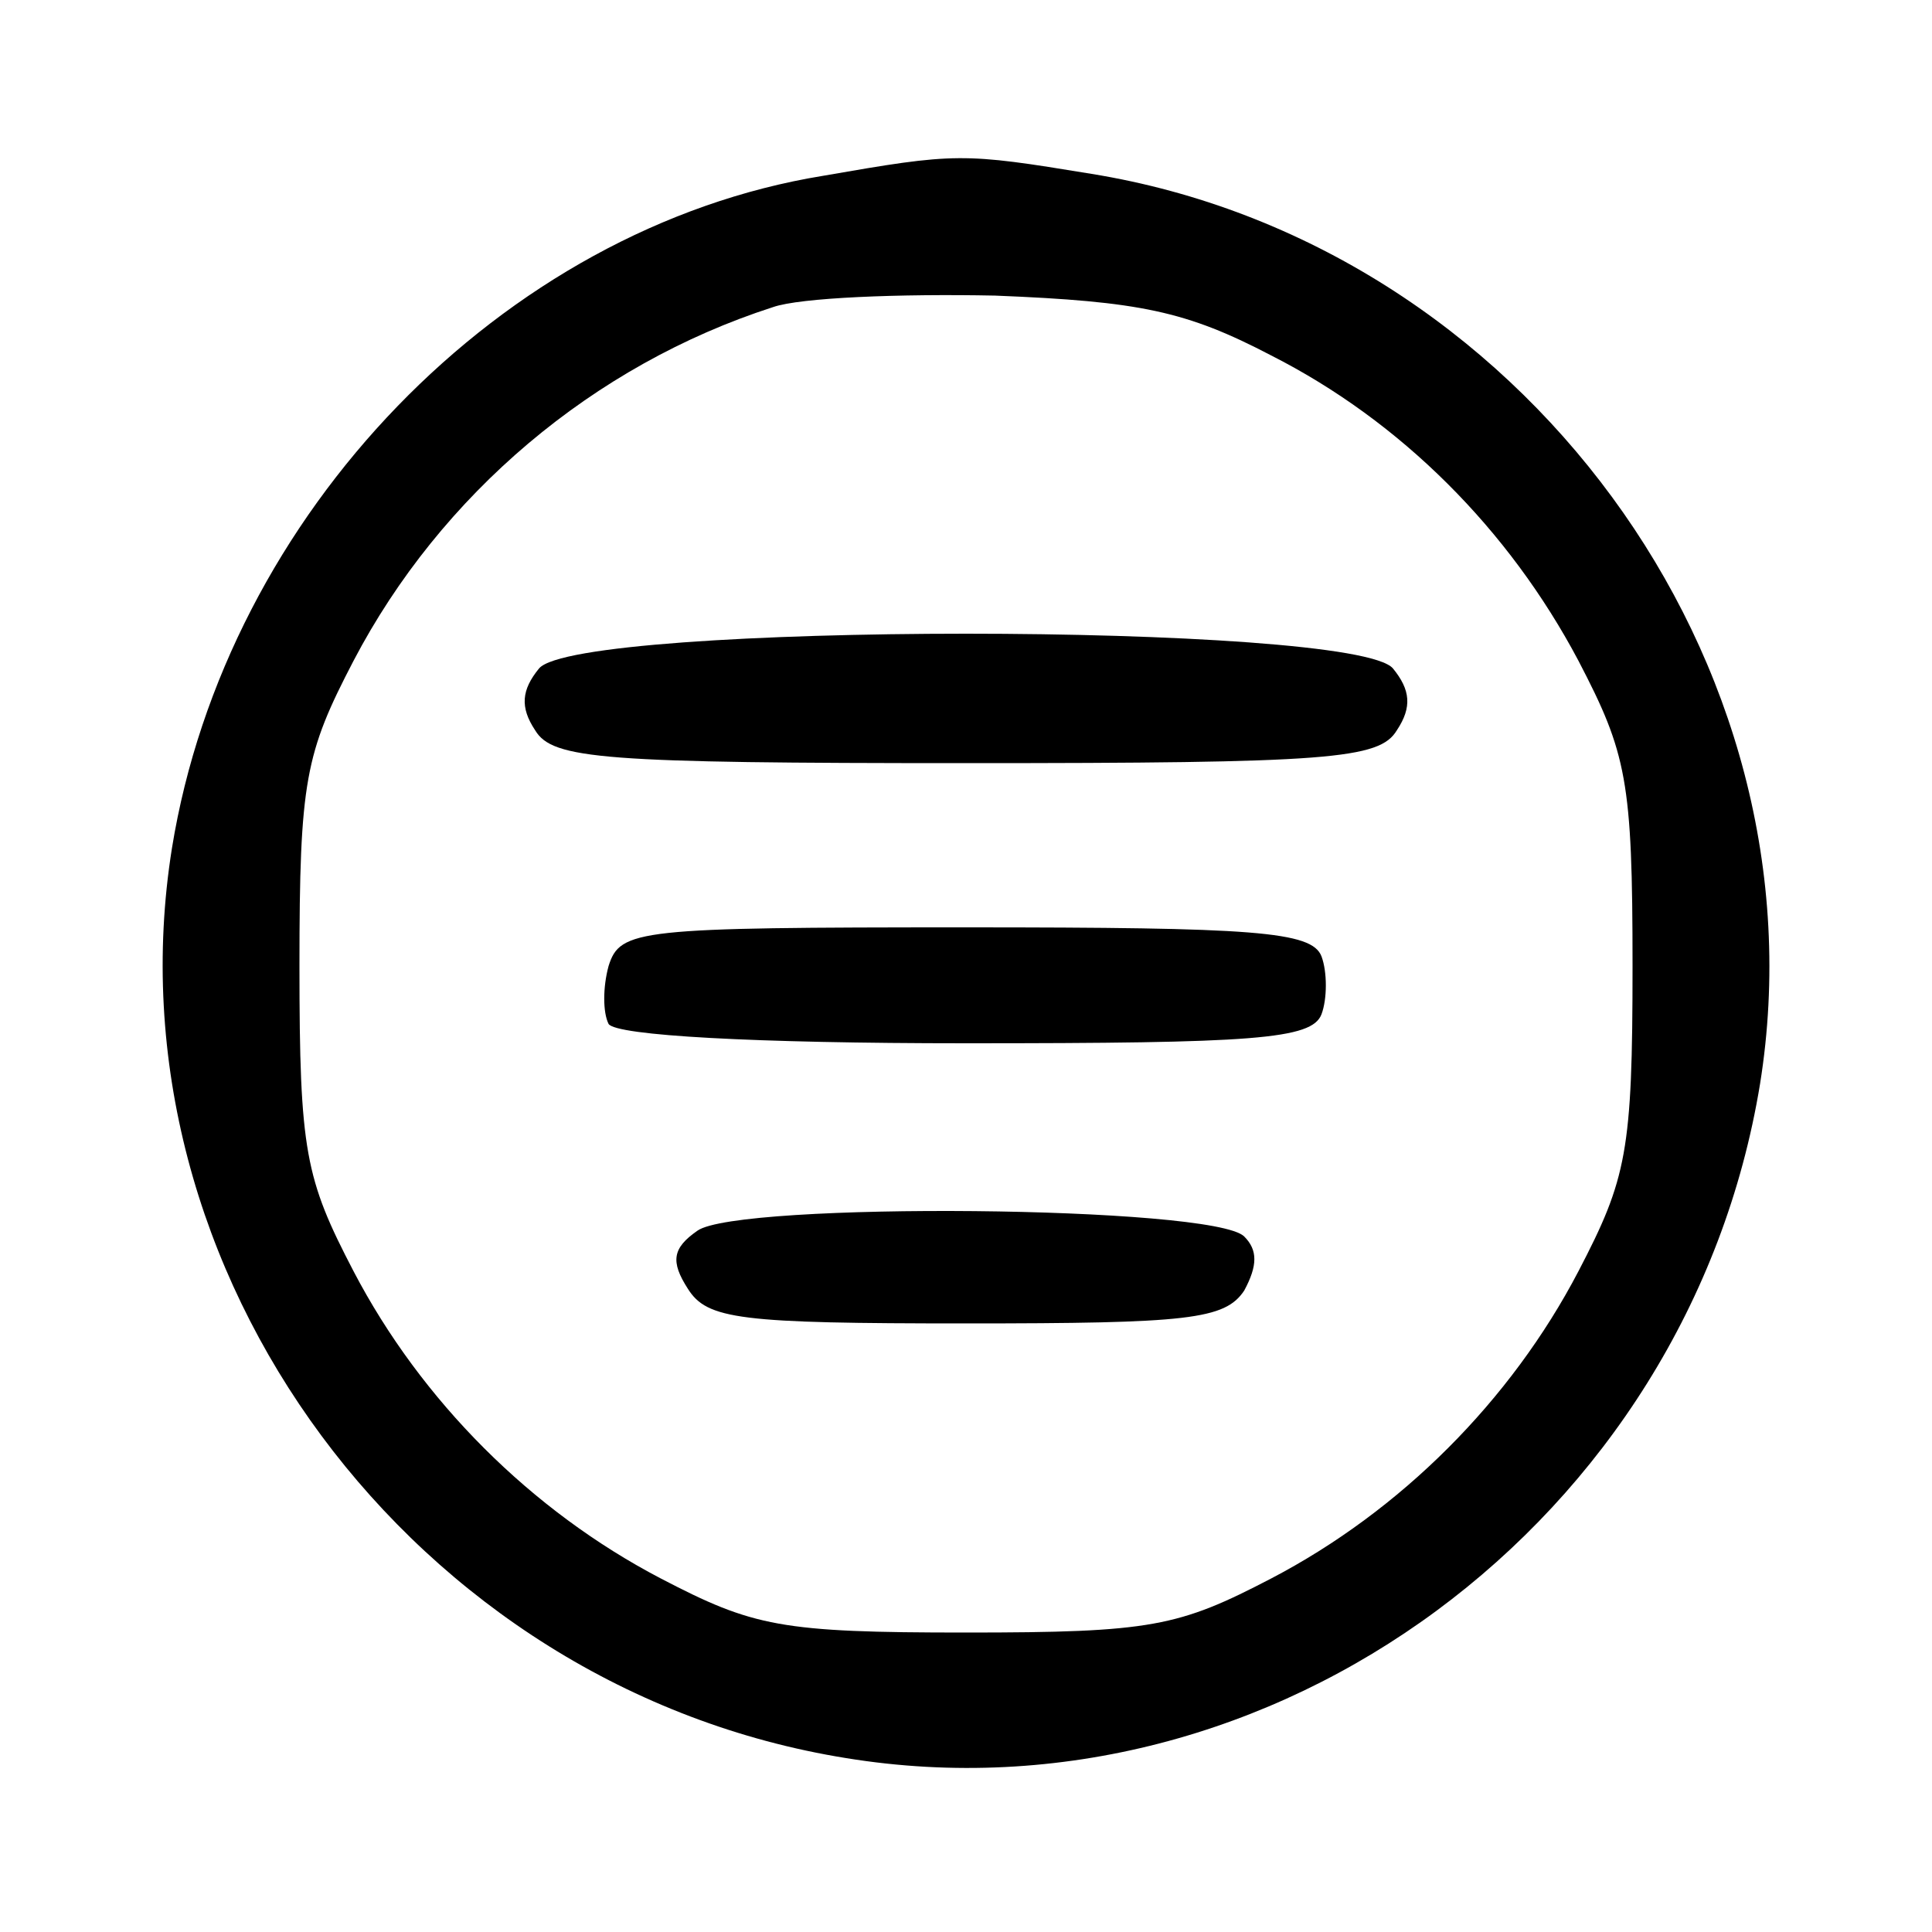 <?xml version="1.0" standalone="no"?>
<!DOCTYPE svg PUBLIC "-//W3C//DTD SVG 20010904//EN"
 "http://www.w3.org/TR/2001/REC-SVG-20010904/DTD/svg10.dtd">
<svg version="1.0" xmlns="http://www.w3.org/2000/svg"
 width="100pt" height="100pt" viewBox="0 0 100 100"
 preserveAspectRatio="xMidYMid meet">
<g transform="translate(0,100) scale(0.1,-0.1)"
fill="#000000" stroke="none">
<path d="M426 909 c-166 -27 -309 -175 -337 -348 -35 -219 125 -435 349 -471
221 -36 436 123 473 349 35 218 -124 435 -346 471 -67 11 -70 11 -139 -1z
m232 -93 c67 -34 123 -90 159 -158 25 -48 28 -62 28 -158 0 -96 -3 -110 -28
-158 -35 -67 -92 -124 -159 -159 -48 -25 -62 -28 -158 -28 -96 0 -110 3 -158
28 -67 35 -124 92 -159 159 -25 48 -28 62 -28 158 0 96 3 110 28 158 45 86
124 153 217 183 14 5 66 7 115 6 75 -3 99 -8 143 -31z"/>
<path d="M279 654 c-9 -11 -10 -20 -2 -32 9 -15 35 -17 223 -17 188 0 214 2
223 17 8 12 7 21 -2 32 -20 24 -422 24 -442 0z"/>
<path d="M315 500 c-3 -11 -3 -24 0 -30 4 -6 75 -10 185 -10 149 0 179 2 184
15 3 8 3 22 0 30 -5 13 -35 15 -184 15 -170 0 -179 -1 -185 -20z"/>
<path d="M361 363 c-13 -9 -14 -16 -5 -30 10 -16 27 -18 144 -18 115 0 134 2
144 17 7 13 7 21 0 28 -16 16 -262 18 -283 3z"/>
</g>
</svg>
